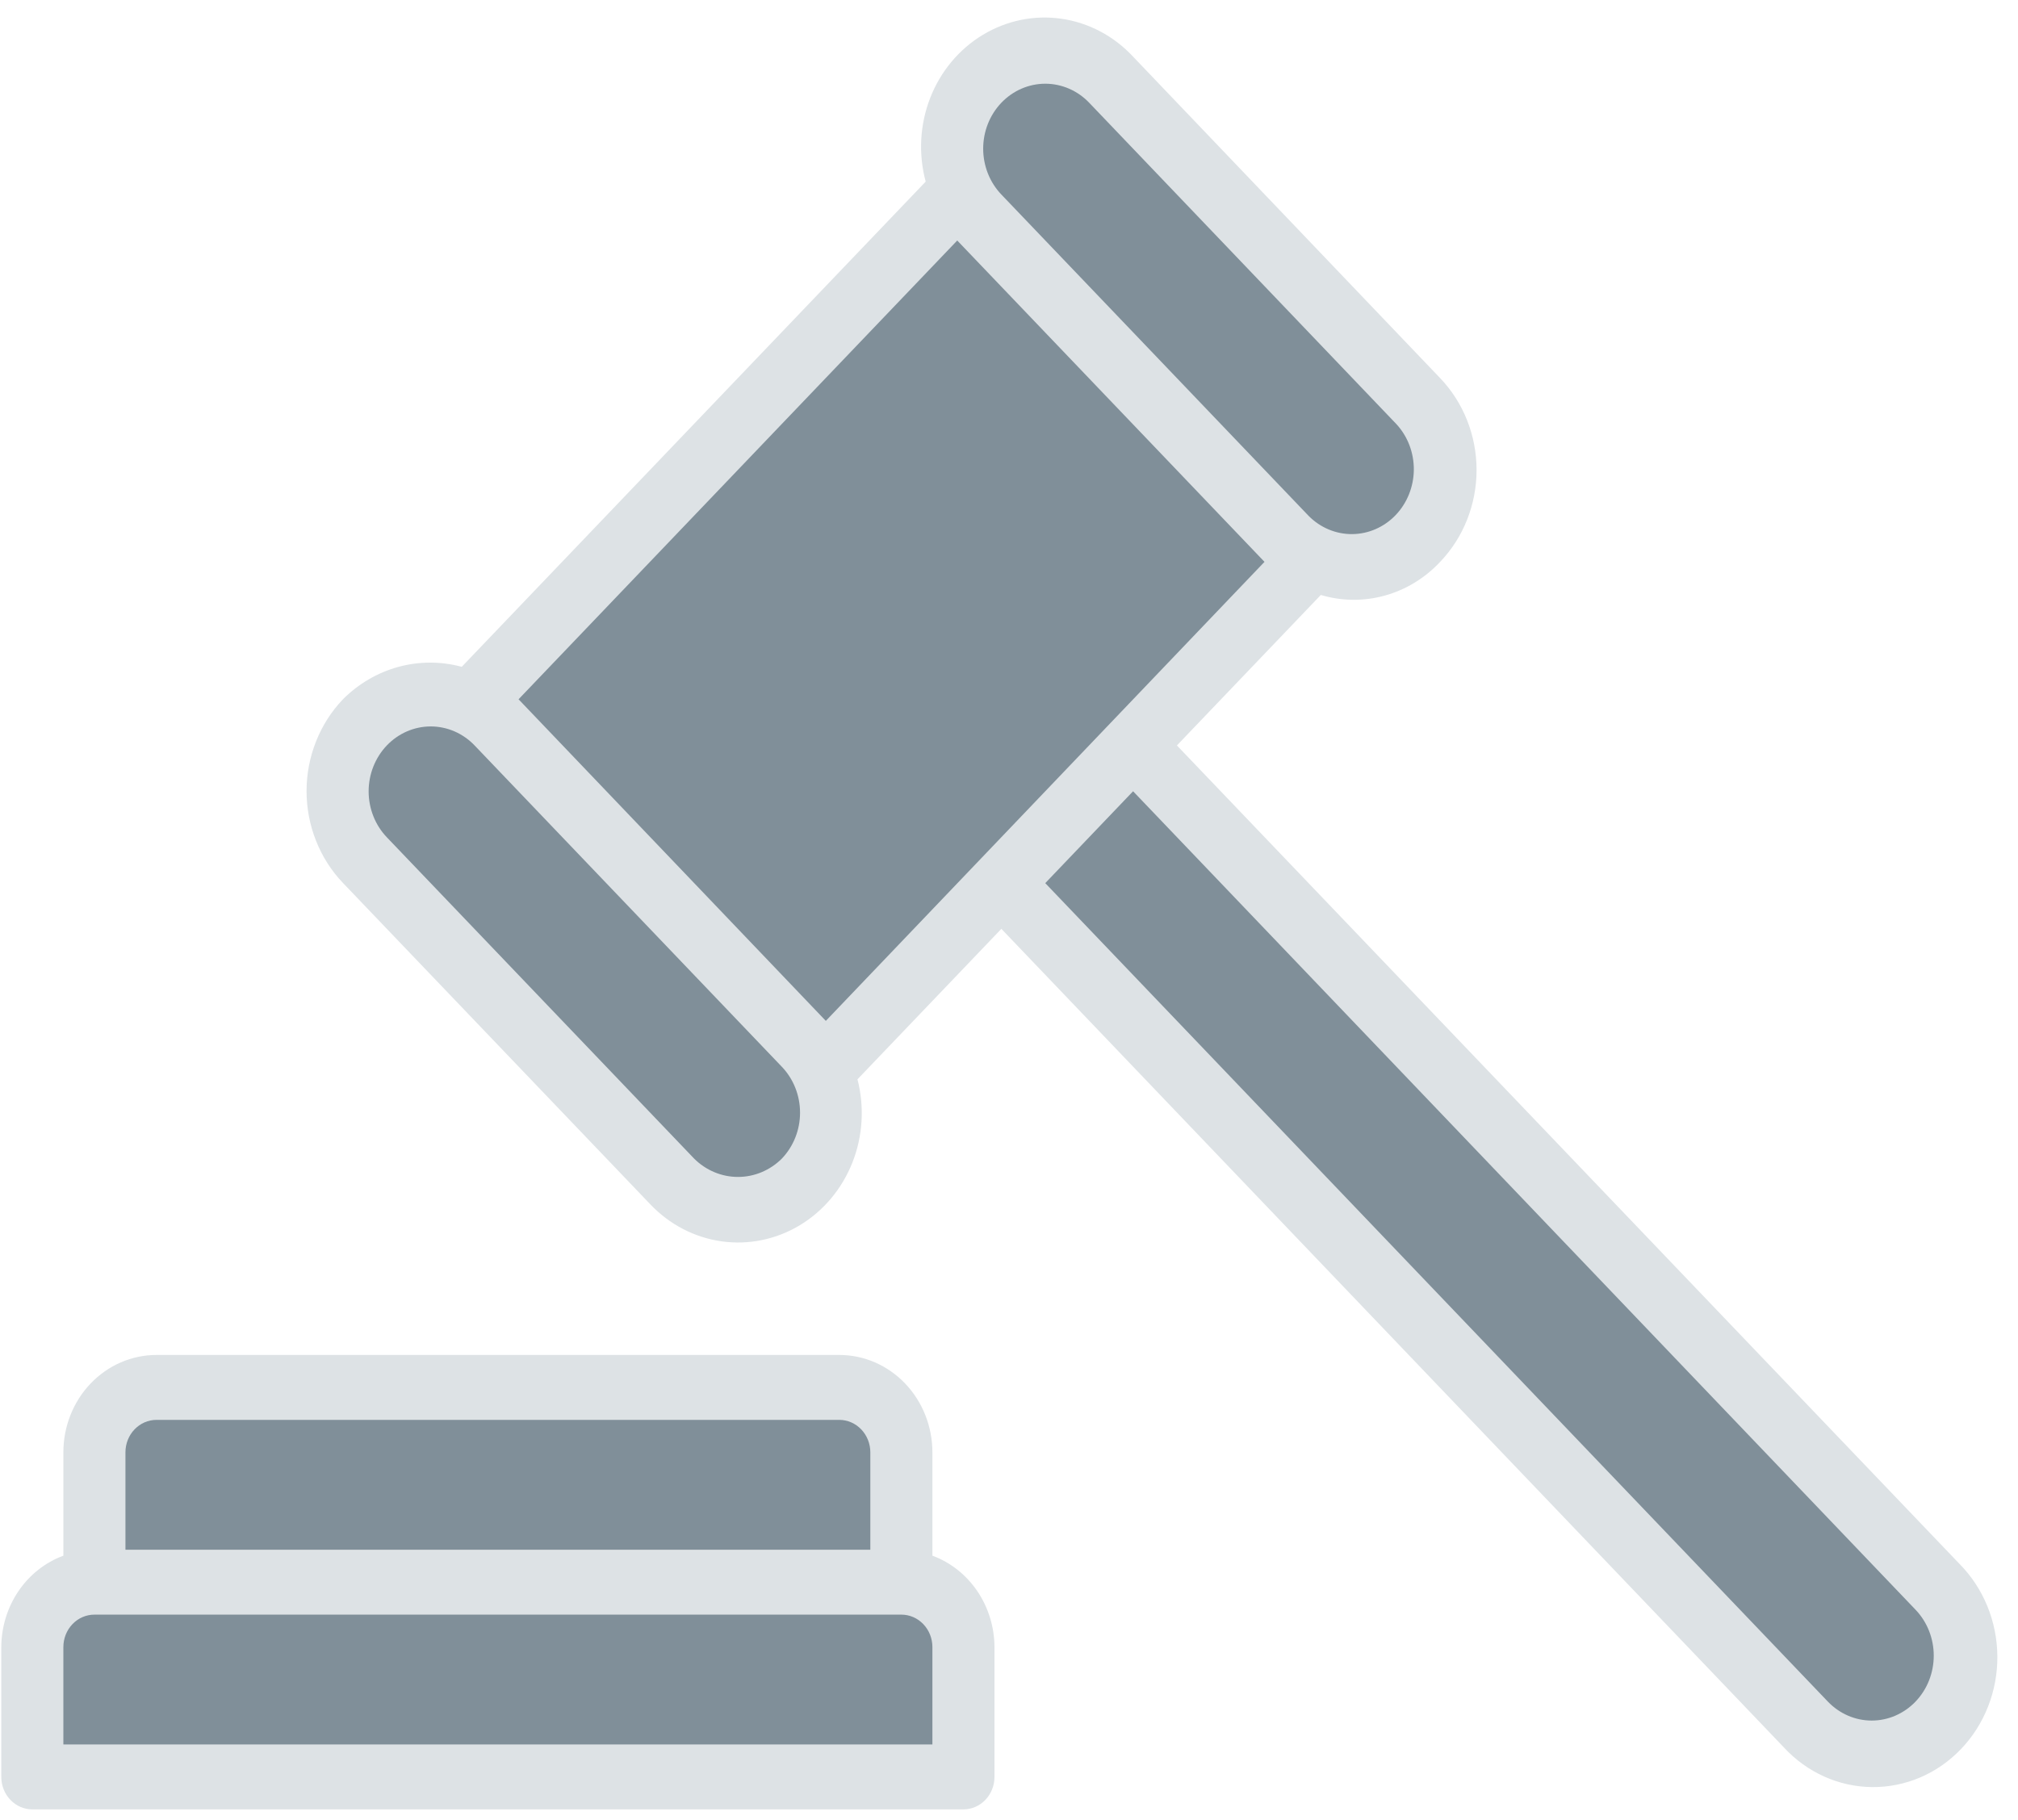 <svg width="92" height="83" viewBox="0 0 92 83" fill="none" xmlns="http://www.w3.org/2000/svg">
<path d="M22.64 32.942C20.982 31.208 18.295 31.208 16.637 32.942C14.979 34.676 14.979 37.487 16.637 39.221L30.644 53.872C32.302 55.606 34.99 55.606 36.647 53.872C38.305 52.138 38.305 49.327 36.647 47.593L22.64 32.942Z" fill="#808F99"/>
<path d="M50.653 3.64C48.995 1.906 46.307 1.906 44.65 3.64C42.992 5.373 42.992 8.185 44.65 9.919L58.657 24.57C60.315 26.304 63.002 26.304 64.66 24.57C66.318 22.836 66.318 20.025 64.66 18.291L50.653 3.64Z" fill="#808F99"/>
<path d="M43.649 8.873L21.637 31.896L37.646 48.641L59.657 25.617L43.649 8.873Z" fill="#808F99"/>
<path d="M88.329 78.629C87.533 79.461 86.454 79.928 85.328 79.928C84.202 79.928 83.123 79.461 82.327 78.629L45.651 40.267L51.654 33.989L88.329 72.35C89.125 73.183 89.572 74.312 89.572 75.489C89.572 76.667 89.125 77.796 88.329 78.629ZM4.304 72.14H41.092C41.843 72.14 42.563 72.452 43.093 73.007C43.624 73.562 43.922 74.315 43.922 75.1V81.02H1.474V75.1C1.474 74.315 1.772 73.562 2.303 73.007C2.833 72.452 3.553 72.14 4.304 72.14ZM7.134 63.26H38.263C39.013 63.26 39.733 63.572 40.264 64.127C40.794 64.682 41.092 65.435 41.092 66.22V72.14H4.304V66.22C4.304 65.435 4.602 64.682 5.133 64.127C5.663 63.572 6.383 63.26 7.134 63.26Z" fill="#808F99"/>
<path d="M89.331 71.305L53.655 33.989L60.215 27.128C61.168 27.412 62.178 27.421 63.136 27.155C64.094 26.889 64.966 26.357 65.659 25.615C66.72 24.505 67.316 22.999 67.316 21.43C67.316 19.86 66.72 18.354 65.659 17.244L51.654 2.58C50.781 1.642 49.634 1.035 48.394 0.855C47.155 0.675 45.893 0.933 44.809 1.587C43.724 2.24 42.879 3.254 42.407 4.466C41.935 5.679 41.863 7.021 42.202 8.281L21.051 30.404C20.103 30.148 19.107 30.149 18.159 30.408C17.212 30.667 16.343 31.175 15.635 31.884C15.109 32.434 14.692 33.087 14.408 33.805C14.123 34.523 13.976 35.294 13.976 36.071C13.976 36.849 14.123 37.619 14.408 38.337C14.692 39.056 15.109 39.708 15.635 40.258L29.643 54.907C30.52 55.832 31.664 56.427 32.898 56.6C34.131 56.773 35.385 56.515 36.464 55.865C37.542 55.215 38.385 54.21 38.861 53.006C39.336 51.803 39.417 50.469 39.092 49.212L45.652 42.351L81.328 79.676C81.85 80.242 82.475 80.692 83.165 81.003C83.856 81.313 84.599 81.476 85.35 81.483C86.102 81.49 86.847 81.34 87.543 81.043C88.238 80.745 88.87 80.305 89.401 79.749C89.933 79.194 90.353 78.533 90.638 77.805C90.922 77.078 91.066 76.298 91.059 75.512C91.052 74.726 90.896 73.949 90.6 73.227C90.303 72.505 89.872 71.851 89.331 71.305ZM45.652 4.685C45.915 4.41 46.227 4.191 46.57 4.043C46.914 3.894 47.282 3.817 47.654 3.817C48.026 3.817 48.394 3.894 48.738 4.043C49.081 4.191 49.393 4.41 49.656 4.685L63.661 19.337C64.177 19.895 64.462 20.643 64.456 21.419C64.449 22.195 64.151 22.938 63.627 23.486C63.102 24.035 62.392 24.346 61.65 24.353C60.908 24.36 60.194 24.061 59.66 23.522L45.652 8.87C45.121 8.315 44.823 7.563 44.823 6.778C44.823 5.993 45.121 5.24 45.652 4.685ZM35.645 52.826C35.106 53.364 34.389 53.663 33.645 53.663C32.9 53.663 32.183 53.364 31.644 52.826L17.636 38.177C17.373 37.902 17.164 37.576 17.022 37.217C16.88 36.858 16.806 36.473 16.806 36.084C16.806 35.695 16.879 35.31 17.021 34.951C17.163 34.592 17.372 34.265 17.634 33.99C17.897 33.715 18.209 33.497 18.552 33.348C18.896 33.199 19.264 33.123 19.636 33.122C20.007 33.122 20.375 33.199 20.719 33.347C21.062 33.496 21.374 33.714 21.637 33.989L35.645 48.641C36.176 49.196 36.474 49.949 36.474 50.733C36.474 51.518 36.176 52.271 35.645 52.826ZM37.649 46.548L23.641 31.884L43.64 10.966L57.648 25.618L37.649 46.548ZM87.331 77.583C86.8 78.138 86.08 78.45 85.33 78.45C84.579 78.45 83.86 78.138 83.329 77.583L47.653 40.267L51.657 36.078L87.331 73.398C87.861 73.953 88.159 74.706 88.159 75.491C88.159 76.276 87.861 77.028 87.331 77.583ZM42.508 70.932V66.22C42.508 65.043 42.06 63.913 41.264 63.081C40.468 62.248 39.389 61.78 38.263 61.78H7.134C6.008 61.78 4.928 62.248 4.132 63.081C3.336 63.913 2.889 65.043 2.889 66.22V70.932C2.064 71.237 1.35 71.801 0.843 72.547C0.337 73.293 0.063 74.185 0.059 75.1L0.059 81.02C0.059 81.412 0.208 81.789 0.474 82.066C0.739 82.344 1.099 82.5 1.474 82.5H43.923C44.298 82.5 44.658 82.344 44.923 82.066C45.189 81.789 45.338 81.412 45.338 81.02V75.1C45.334 74.185 45.06 73.293 44.554 72.547C44.047 71.801 43.333 71.237 42.508 70.932ZM5.719 66.22C5.719 65.828 5.868 65.451 6.133 65.174C6.399 64.896 6.759 64.74 7.134 64.74H38.263C38.638 64.74 38.998 64.896 39.263 65.174C39.529 65.451 39.678 65.828 39.678 66.22V70.66H5.719V66.22ZM42.508 79.54H2.889V75.1C2.889 74.707 3.038 74.331 3.304 74.053C3.569 73.776 3.929 73.62 4.304 73.62H41.093C41.468 73.62 41.828 73.776 42.093 74.053C42.359 74.331 42.508 74.707 42.508 75.1V79.54Z" fill="#DDE2E5"/>
</svg>
